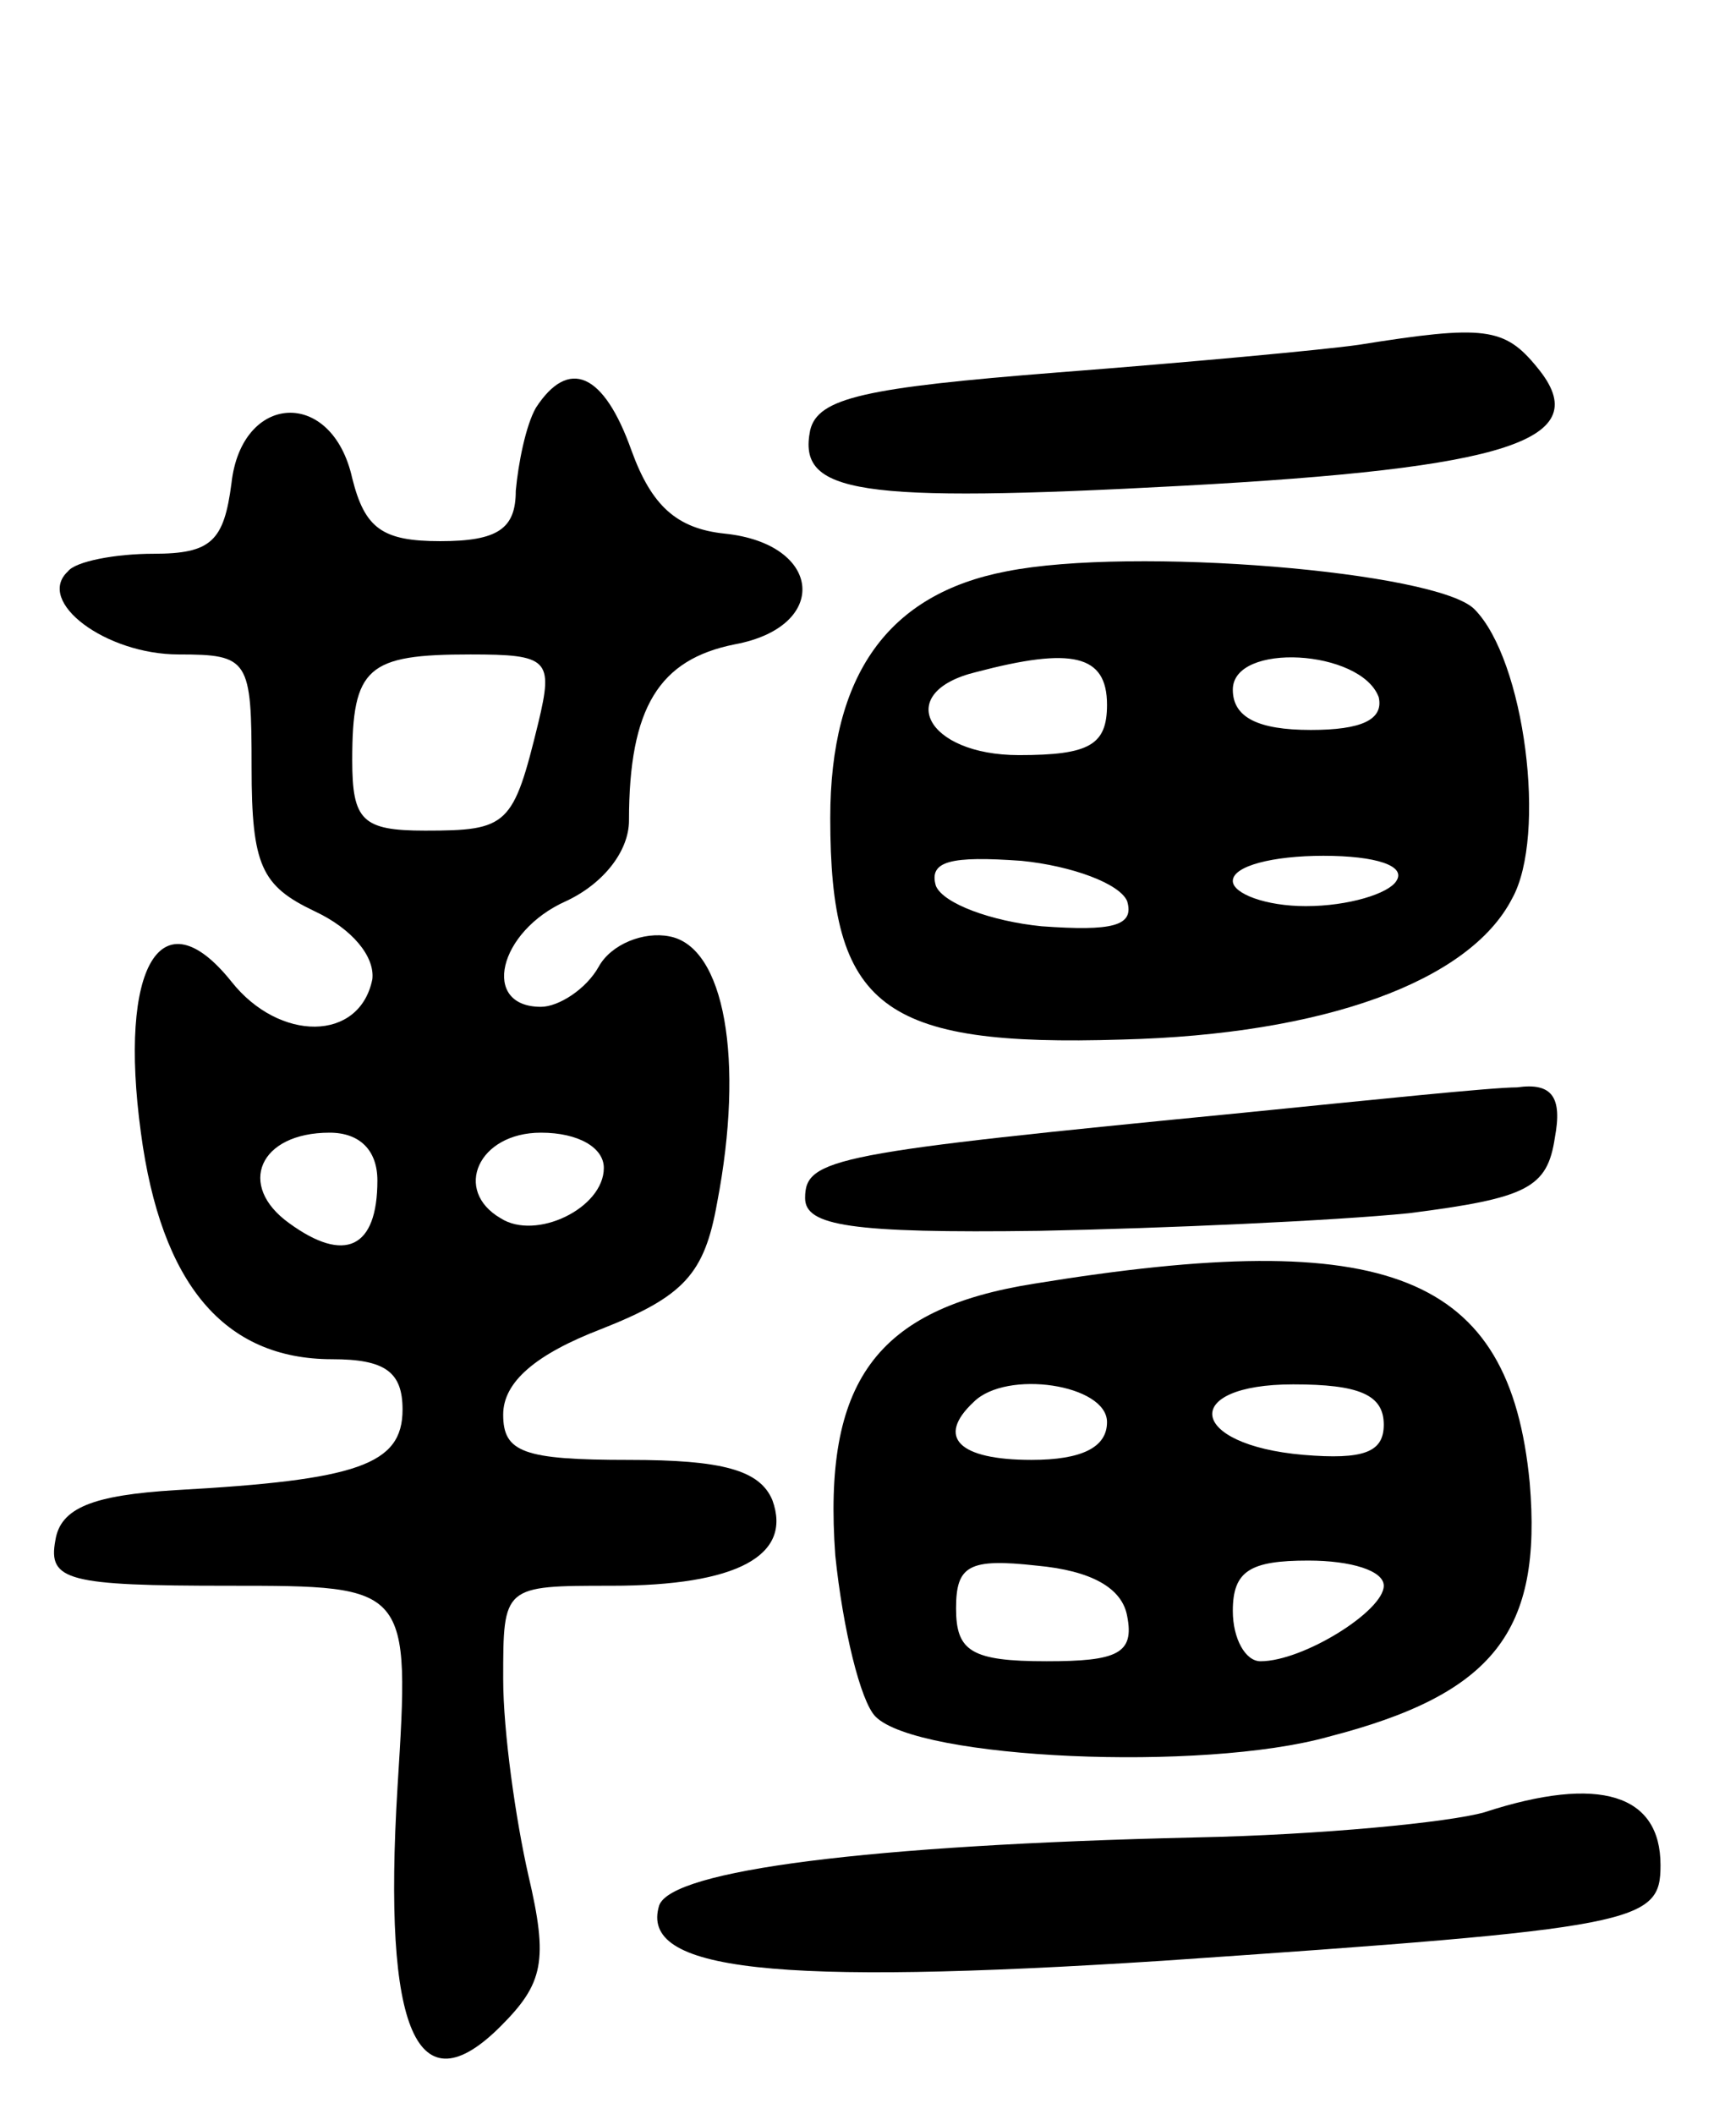 <svg version="1.0" xmlns="http://www.w3.org/2000/svg"
 width="69pt" height="84pt" viewBox="0 0 69 84"
 preserveAspectRatio="xMidYMid meet">
<g transform="translate(0,84) scale(0.1,-0.1)"
fill="#000000" stroke="none">
<path d="M540 703 c-14 -2 -68 -7 -120 -11 -76 -6 -95 -10 -98 -23 -5 -25 18
-29 148 -22 129 7 165 18 141 47 -13 16 -21 17 -71 9z"/>
<path d="M213 678 c-4 -7 -7 -22 -8 -33 0 -15 -7 -20 -30 -20 -23 0 -30 5 -35
25 -8 36 -44 34 -48 -2 -3 -23 -8 -28 -31 -28 -15 0 -31 -3 -34 -7 -13 -12 15
-33 44 -33 28 0 29 -2 29 -45 0 -39 4 -47 25 -57 15 -7 24 -18 23 -27 -5 -25
-37 -25 -56 -1 -28 35 -45 6 -36 -60 8 -60 33 -90 76 -90 21 0 28 -5 28 -20 0
-22 -18 -28 -90 -32 -33 -2 -46 -7 -48 -20 -3 -16 5 -18 69 -18 72 0 72 0 67
-80 -6 -98 8 -128 41 -95 17 17 19 26 11 60 -5 22 -10 57 -10 78 0 37 0 37 43
37 50 0 72 12 64 34 -5 12 -20 16 -57 16 -42 0 -50 3 -50 18 0 13 13 24 39 34
33 13 41 22 46 50 11 57 3 102 -19 106 -10 2 -23 -3 -28 -12 -5 -9 -16 -16
-23 -16 -24 0 -17 30 10 42 15 7 25 20 25 32 0 45 12 64 42 70 38 7 35 40 -4
44 -19 2 -29 11 -37 33 -11 31 -25 37 -38 17z m1 -125 c-10 -41 -12 -43 -45
-43 -25 0 -29 4 -29 28 0 37 6 42 47 42 31 0 33 -2 27 -27z m-64 -182 c0 -27
-13 -33 -35 -17 -21 15 -12 36 16 36 12 0 19 -7 19 -19z m90 5 c0 -16 -27 -29
-41 -20 -19 11 -9 34 16 34 15 0 25 -6 25 -14z"/>
<path d="M400 613 c-47 -9 -70 -41 -70 -98 0 -75 20 -91 116 -88 80 2 138 23
155 56 14 25 5 95 -15 115 -15 15 -136 25 -186 15z m40 -53 c0 -16 -7 -20 -35
-20 -37 0 -50 25 -17 33 38 10 52 7 52 -13z m108 3 c2 -9 -7 -13 -27 -13 -21
0 -31 5 -31 16 0 19 51 16 58 -3z m-100 -81 c3 -10 -6 -12 -34 -10 -20 2 -39
9 -42 16 -3 10 6 12 34 10 20 -2 39 -9 42 -16z m107 8 c-3 -5 -19 -10 -36 -10
-16 0 -29 5 -29 10 0 6 16 10 36 10 21 0 33 -4 29 -10z"/>
<path d="M495 398 c-164 -16 -175 -18 -175 -34 0 -11 18 -14 93 -13 50 1 117
4 147 7 47 6 55 10 58 30 3 16 -1 22 -15 20 -10 0 -58 -5 -108 -10z"/>
<path d="M411 330 c-63 -10 -84 -39 -79 -108 3 -29 10 -58 16 -64 17 -17 130
-22 180 -8 66 17 85 42 80 101 -8 83 -56 102 -197 79z m29 -55 c0 -10 -10 -15
-30 -15 -29 0 -38 9 -23 23 13 13 53 7 53 -8z m110 -1 c0 -11 -8 -14 -32 -12
-46 4 -49 28 -4 28 26 0 36 -4 36 -16z m-102 -76 c3 -15 -4 -18 -32 -18 -30 0
-36 4 -36 21 0 17 5 20 32 17 22 -2 34 -9 36 -20z m102 12 c0 -10 -32 -30 -49
-30 -6 0 -11 9 -11 20 0 16 7 20 30 20 17 0 30 -4 30 -10z"/>
<path d="M590 120 c-14 -4 -65 -9 -115 -10 -130 -3 -208 -13 -213 -27 -8 -26
45 -32 200 -22 190 13 198 15 198 38 0 28 -24 36 -70 21z"/>
</g>
</svg>
